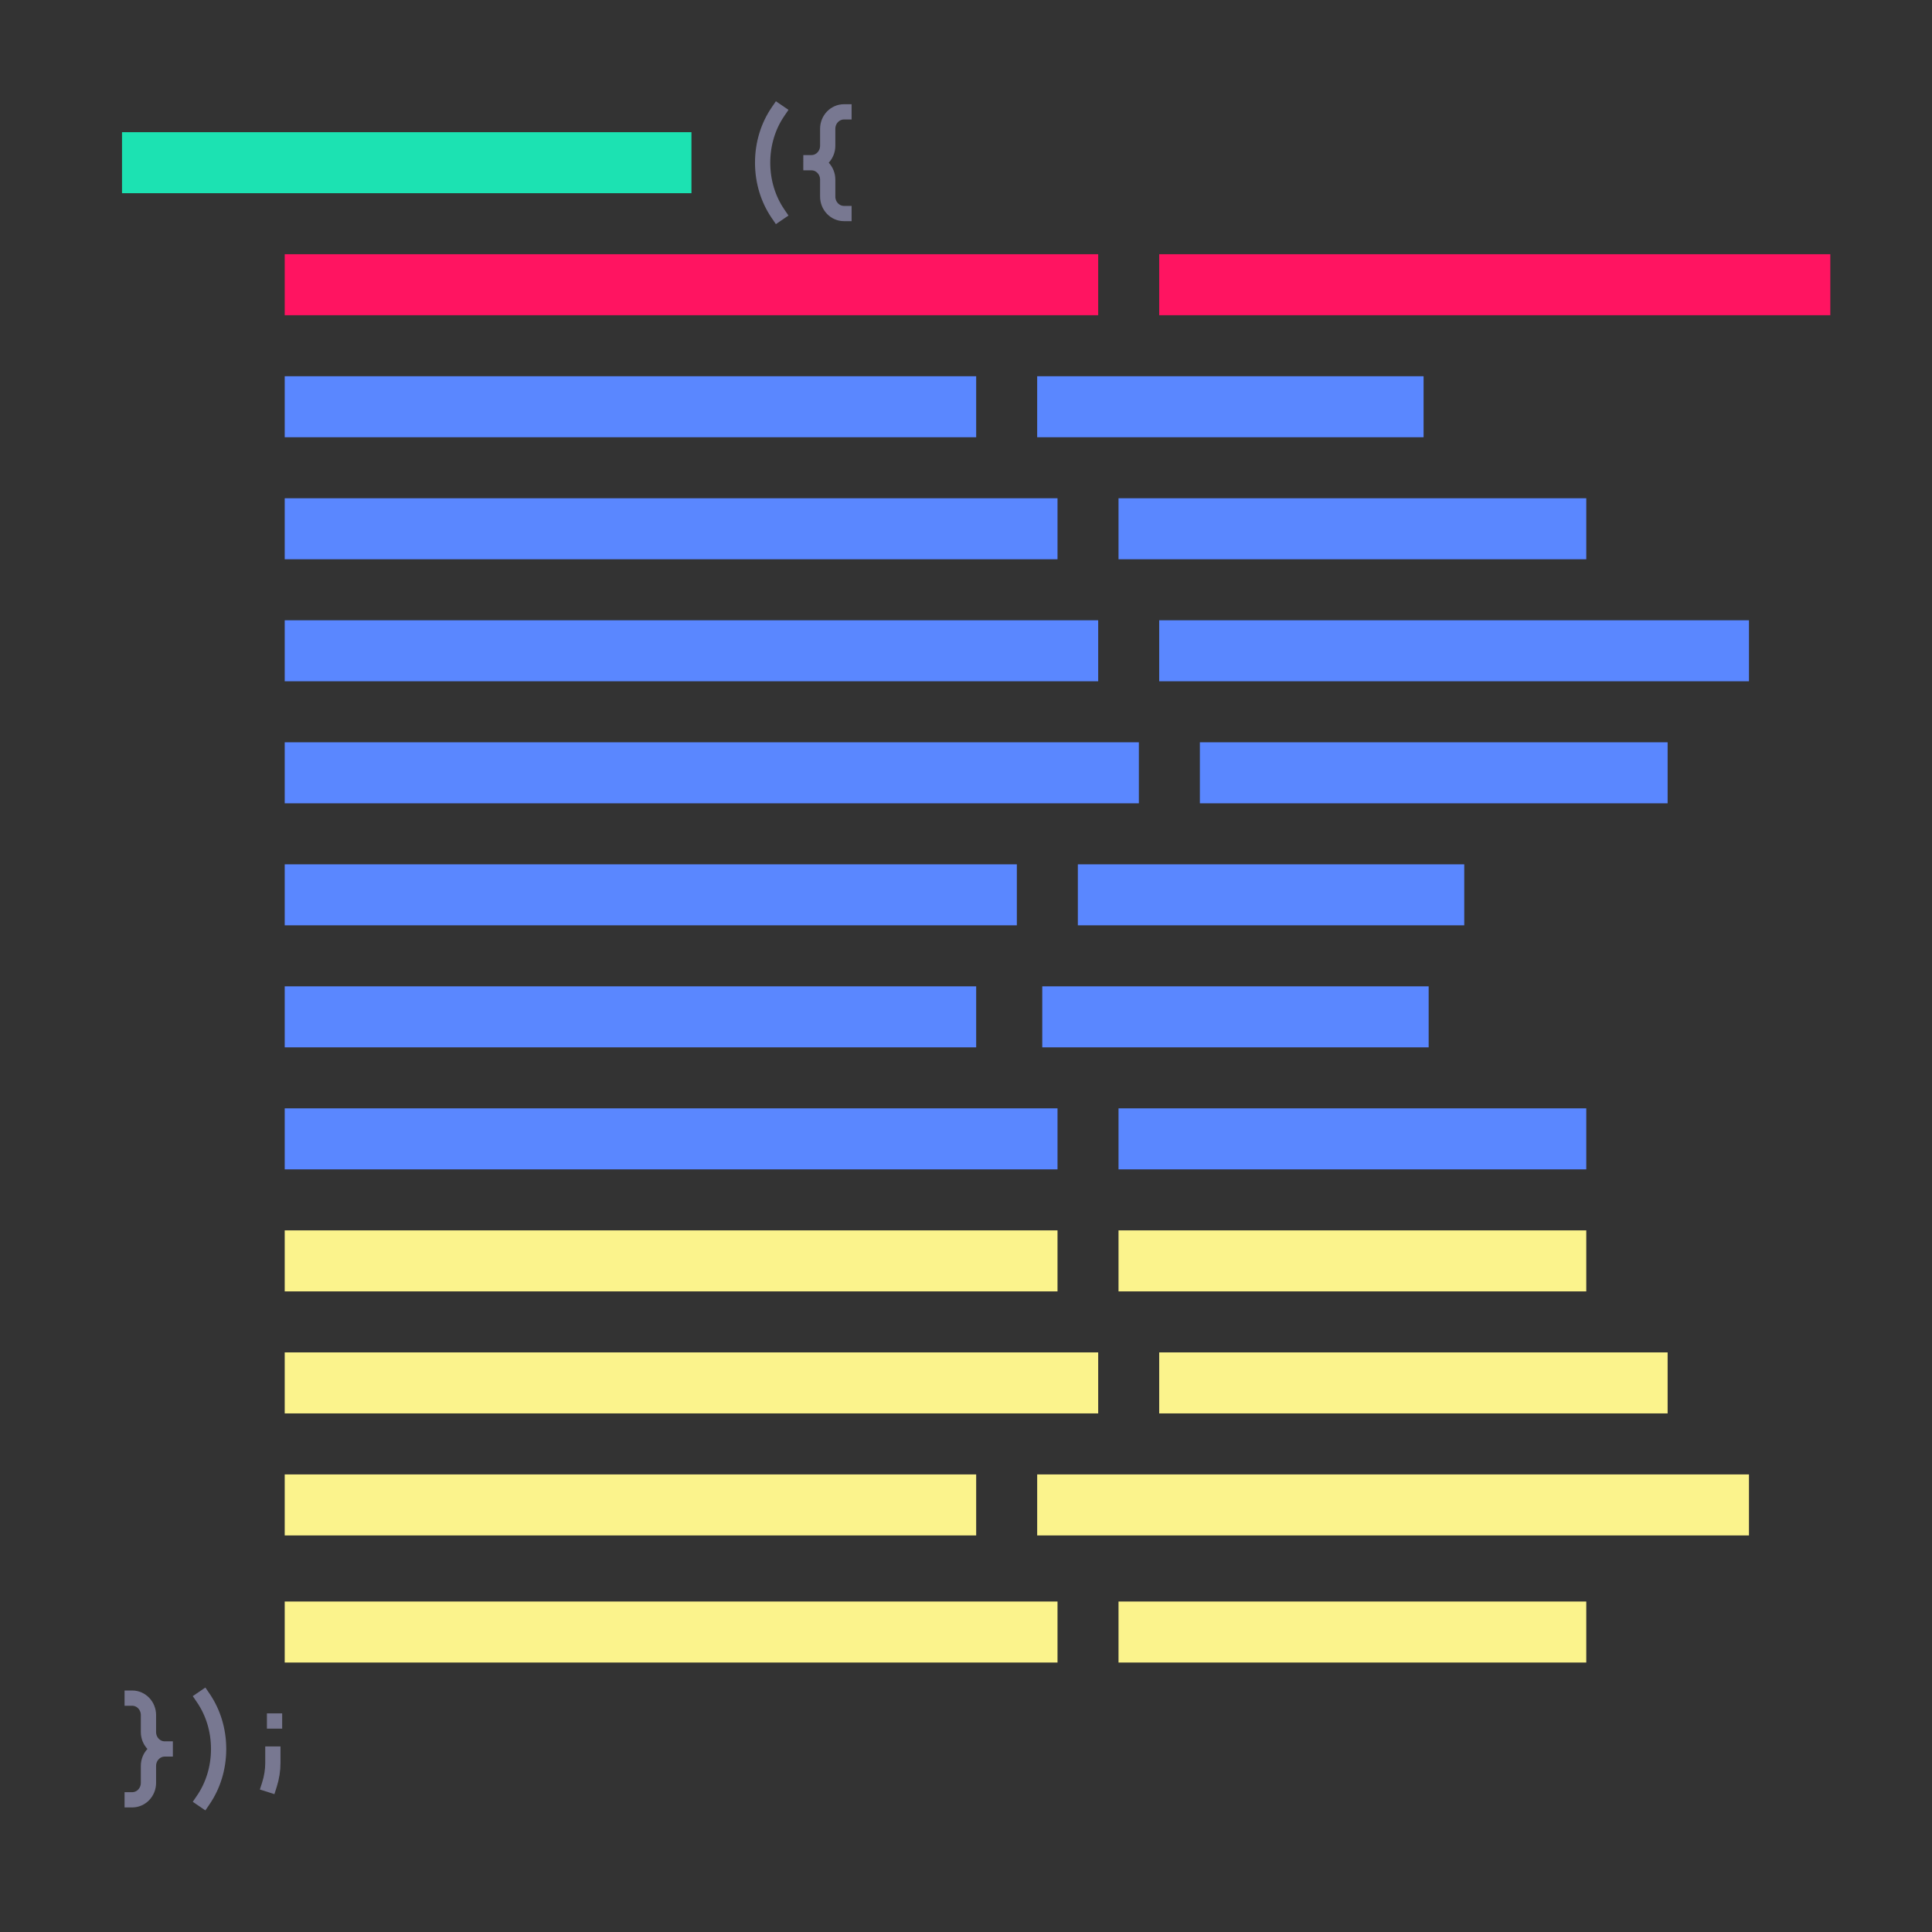 <svg xmlns="http://www.w3.org/2000/svg" viewBox="0 0 380 380">
  <rect x="0" y="0" width="380" height="380" fill="#333333" stroke="none"/>
  <g id="Page-3" fill="none" fill-rule="evenodd">
    <g id="api-anim">
      <path id="code" stroke="#1CE2B2" stroke-width="12" d="M24 32h112"/>
      <path id="parenthese" stroke="#787891" stroke-width="3" d="M153 42c-1.88-2.757-3-6.229-3-10s1.12-7.243 3-10" stroke-linecap="square"/>
      <path id="bracket" stroke="#787891" stroke-width="3" d="M166 42c-1.767 0-3.2-1.492-3.2-3.333v-3.334c0-1.84-1.433-3.333-3.2-3.333H158h1.6c1.767 0 3.2-1.492 3.2-3.333v-3.334c0-1.84 1.433-3.333 3.2-3.333" stroke-linecap="square"/>
      <path id="code" stroke="#FF1461" stroke-width="12" d="M56 56h160"/>
      <path id="code" stroke="#FF1461" stroke-width="12" d="M228 56h132"/>
      <path id="code" stroke="#5A87FF" stroke-width="12" d="M56 80h136"/>
      <path id="code" stroke="#5A87FF" stroke-width="12" d="M204 80h76"/>
      <path id="code" stroke="#5A87FF" stroke-width="12" d="M56 104h152"/>
      <path id="code" stroke="#5A87FF" stroke-width="12" d="M220 104h92"/>
      <path id="code" stroke="#5A87FF" stroke-width="12" d="M56 128h160"/>
      <path id="code" stroke="#5A87FF" stroke-width="12" d="M228 128h116"/>
      <path id="code" stroke="#5A87FF" stroke-width="12" d="M56 152h168"/>
      <path id="code" stroke="#5A87FF" stroke-width="12" d="M236 152h92"/>
      <path id="code" stroke="#5A87FF" stroke-width="12" d="M56 176h144"/>
      <path id="code" stroke="#5A87FF" stroke-width="12" d="M212 176h76"/>
      <path id="code" stroke="#5A87FF" stroke-width="12" d="M56 200h136"/>
      <path id="code" stroke="#5A87FF" stroke-width="12" d="M205 200h76"/>
      <path id="code" stroke="#5A87FF" stroke-width="12" d="M56 224h152"/>
      <path id="code" stroke="#5A87FF" stroke-width="12" d="M220 224h92"/>
      <path id="code" stroke="#FBF38C" stroke-width="12" d="M56 248h152"/>
      <path id="code" stroke="#FBF38C" stroke-width="12" d="M220 248h92"/>
      <path id="code" stroke="#FBF38C" stroke-width="12" d="M56 272h160"/>
      <path id="code" stroke="#FBF38C" stroke-width="12" d="M228 272h100"/>
      <path id="code" stroke="#FBF38C" stroke-width="12" d="M56 296h136"/>
      <path id="code" stroke="#FBF38C" stroke-width="12" d="M204 296h140"/>
      <path id="code" stroke="#FBF38C" stroke-width="12" d="M56 321h152"/>
      <path id="code" stroke="#FBF38C" stroke-width="12" d="M220 321h92"/>
      <path id="bracket" stroke="#787891" stroke-width="3" d="M26 334c1.767 0 3.2 1.492 3.2 3.333v3.334c0 1.84 1.433 3.333 3.2 3.333H34h-1.6c-1.767 0-3.2 1.492-3.2 3.333v3.334c0 1.84-1.433 3.333-3.2 3.333" stroke-linecap="square"/>
      <path id="parenthese" stroke="#787891" stroke-width="3" d="M40 334c1.88 2.757 3 6.229 3 10s-1.12 7.243-3 10" stroke-linecap="square"/>
      <path id="dot" stroke="#787891" stroke-width="3" d="M54 337v3"/>
      <path id="coma" stroke="#787891" stroke-width="3" d="M53.67 345v1.692c0 1.49-.233 2.935-.67 4.308" stroke-linecap="square"/>
    </g>
  </g>
</svg>
